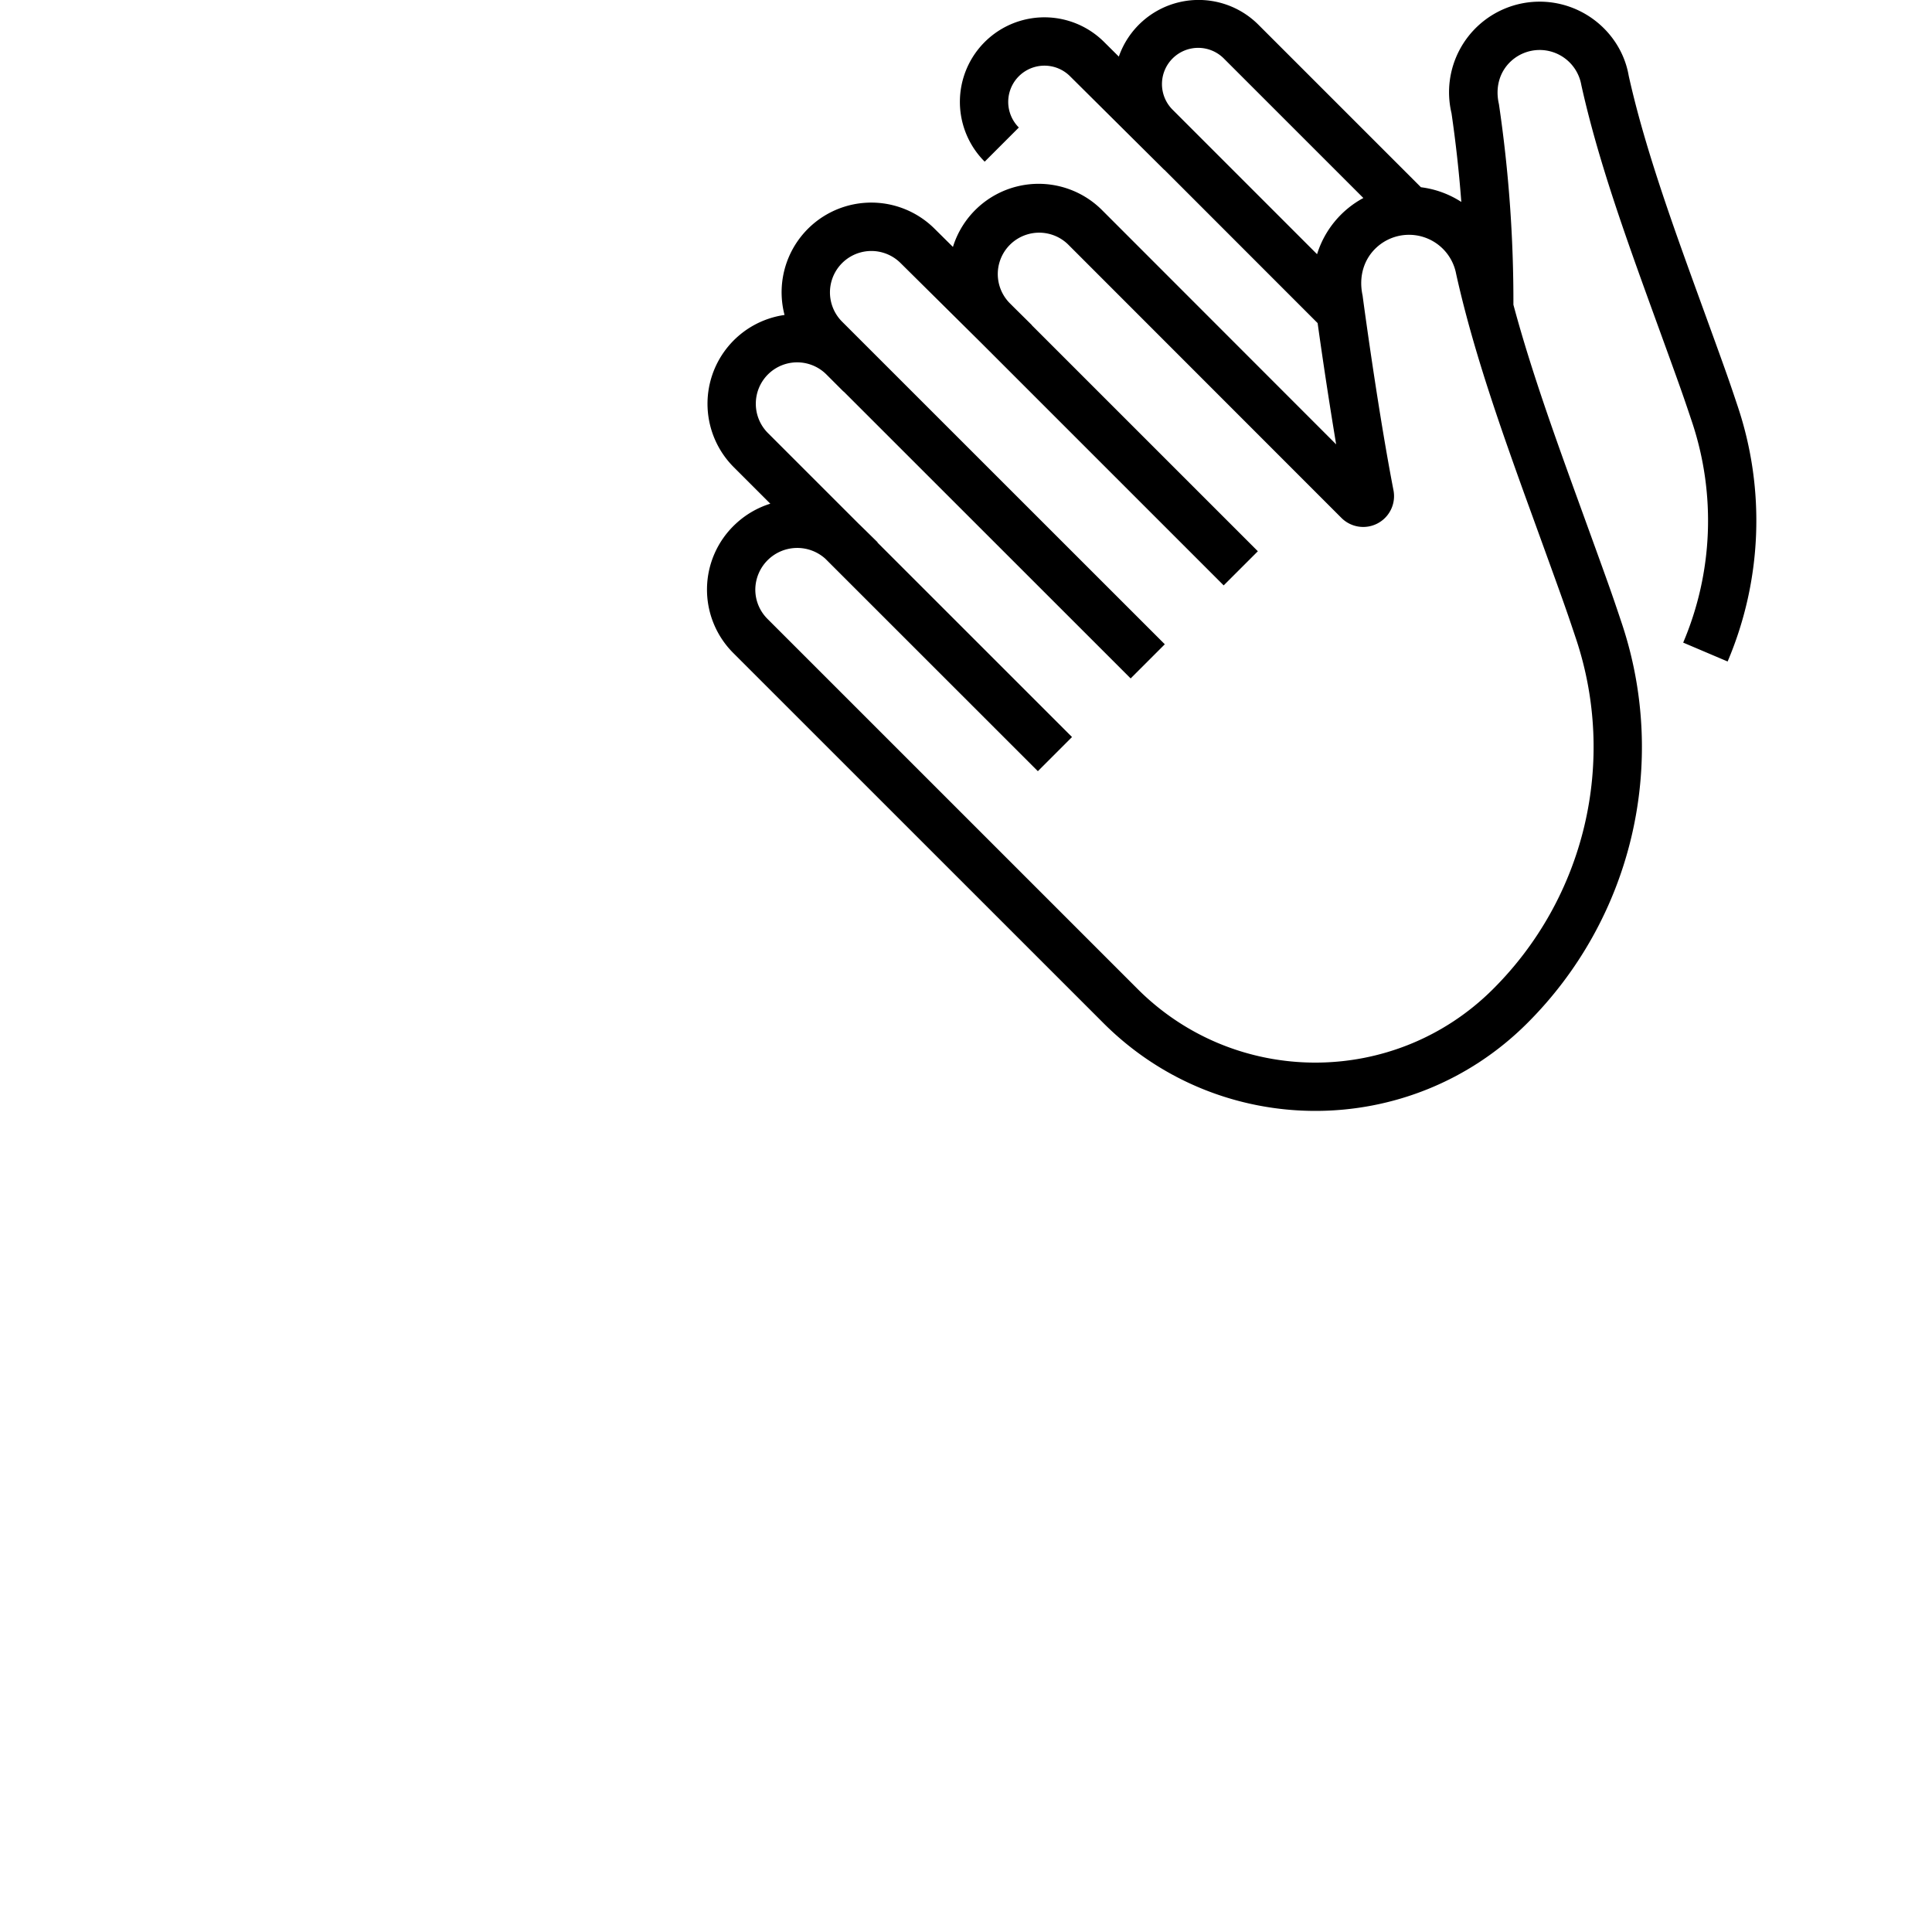  <svg class="ah ae cx text-pink-500" viewBox="0 0 80 80" xmlns="http://www.w3.org/2000/svg"> <path d="M39.459 10.225A3.714 3.714 0 0145.633 8.7l9.694 9.7a198.863 198.863 0 01-.767-5.021L48.214 7.03l-.003.003-3.902-3.875a1.5 1.5 0 10-2.121 2.122l-1.414 1.414a3.5 3.5 0 014.947-4.953l.607.603a3.5 3.5 0 015.78-1.32l6.73 6.729a3.985 3.985 0 011.672.609 53.297 53.297 0 00-.406-3.674A3.751 3.751 0 0164.98.275c1.294.448 2.241 1.564 2.462 2.865.394 1.77.976 3.696 1.816 6.115.267.768.545 1.544.936 2.623 1.324 3.645 1.34 3.688 1.766 4.962a14.9 14.9 0 01-.423 10.551l-1.84-.782a12.9 12.9 0 00.366-9.135c-.419-1.25-.434-1.293-1.749-4.913-.394-1.088-.674-1.87-.945-2.65-.864-2.485-1.465-4.478-1.889-6.386a1.751 1.751 0 00-2.9-1.003c-.475.429-.677 1.082-.513 1.789.406 2.75.607 5.527.6 8.307.393 1.465.9 3.07 1.551 4.944.293.843.597 1.694 1.027 2.88 1.44 3.969 1.455 4.008 1.918 5.393a16.148 16.148 0 01-3.922 16.532c-4.846 4.844-12.701 4.844-17.547 0L30.364 27.04a3.712 3.712 0 01.073-5.324c.428-.407.93-.694 1.46-.859l-1.513-1.512a3.714 3.714 0 012.102-6.303 3.713 3.713 0 016.218-3.565l.755.748zm1.15 3.954l-3.316-3.284a1.713 1.713 0 10-2.424 2.424l13.363 13.359-1.414 1.414-.707-.707L34.932 16.21l-.004.004-.707-.707a1.712 1.712 0 00-2.924 1.188c-.007.463.174.909.501 1.236l3.765 3.764.063.06.714.7-.008.008 8.058 8.056-1.414 1.414-.707-.707-8.092-8.089a1.737 1.737 0 00-2.901 1.252c-.007.463.174.908.502 1.236l15.329 15.328c4.065 4.063 10.654 4.063 14.72-.001a14.148 14.148 0 003.438-14.484c-.455-1.36-.47-1.4-1.9-5.344a212.54 212.54 0 01-1.037-2.906c-.93-2.677-1.578-4.829-2.031-6.87a1.986 1.986 0 00-3.282-1.115c-.534.48-.767 1.212-.592 2.009.047.37.224 1.64.406 2.856.291 1.94.588 3.736.873 5.208a1.276 1.276 0 01-2.156 1.14L44.218 10.113a1.714 1.714 0 00-2.423 2.424l.224.224.71.702-.004.004 9.36 9.359-1.415 1.414-.707-.707-9.354-9.354zm13.928-3.653a3.983 3.983 0 011.917-2.327l-5.761-5.76a1.5 1.5 0 10-2.12 2.122l5.964 5.965z"></path> </svg> 